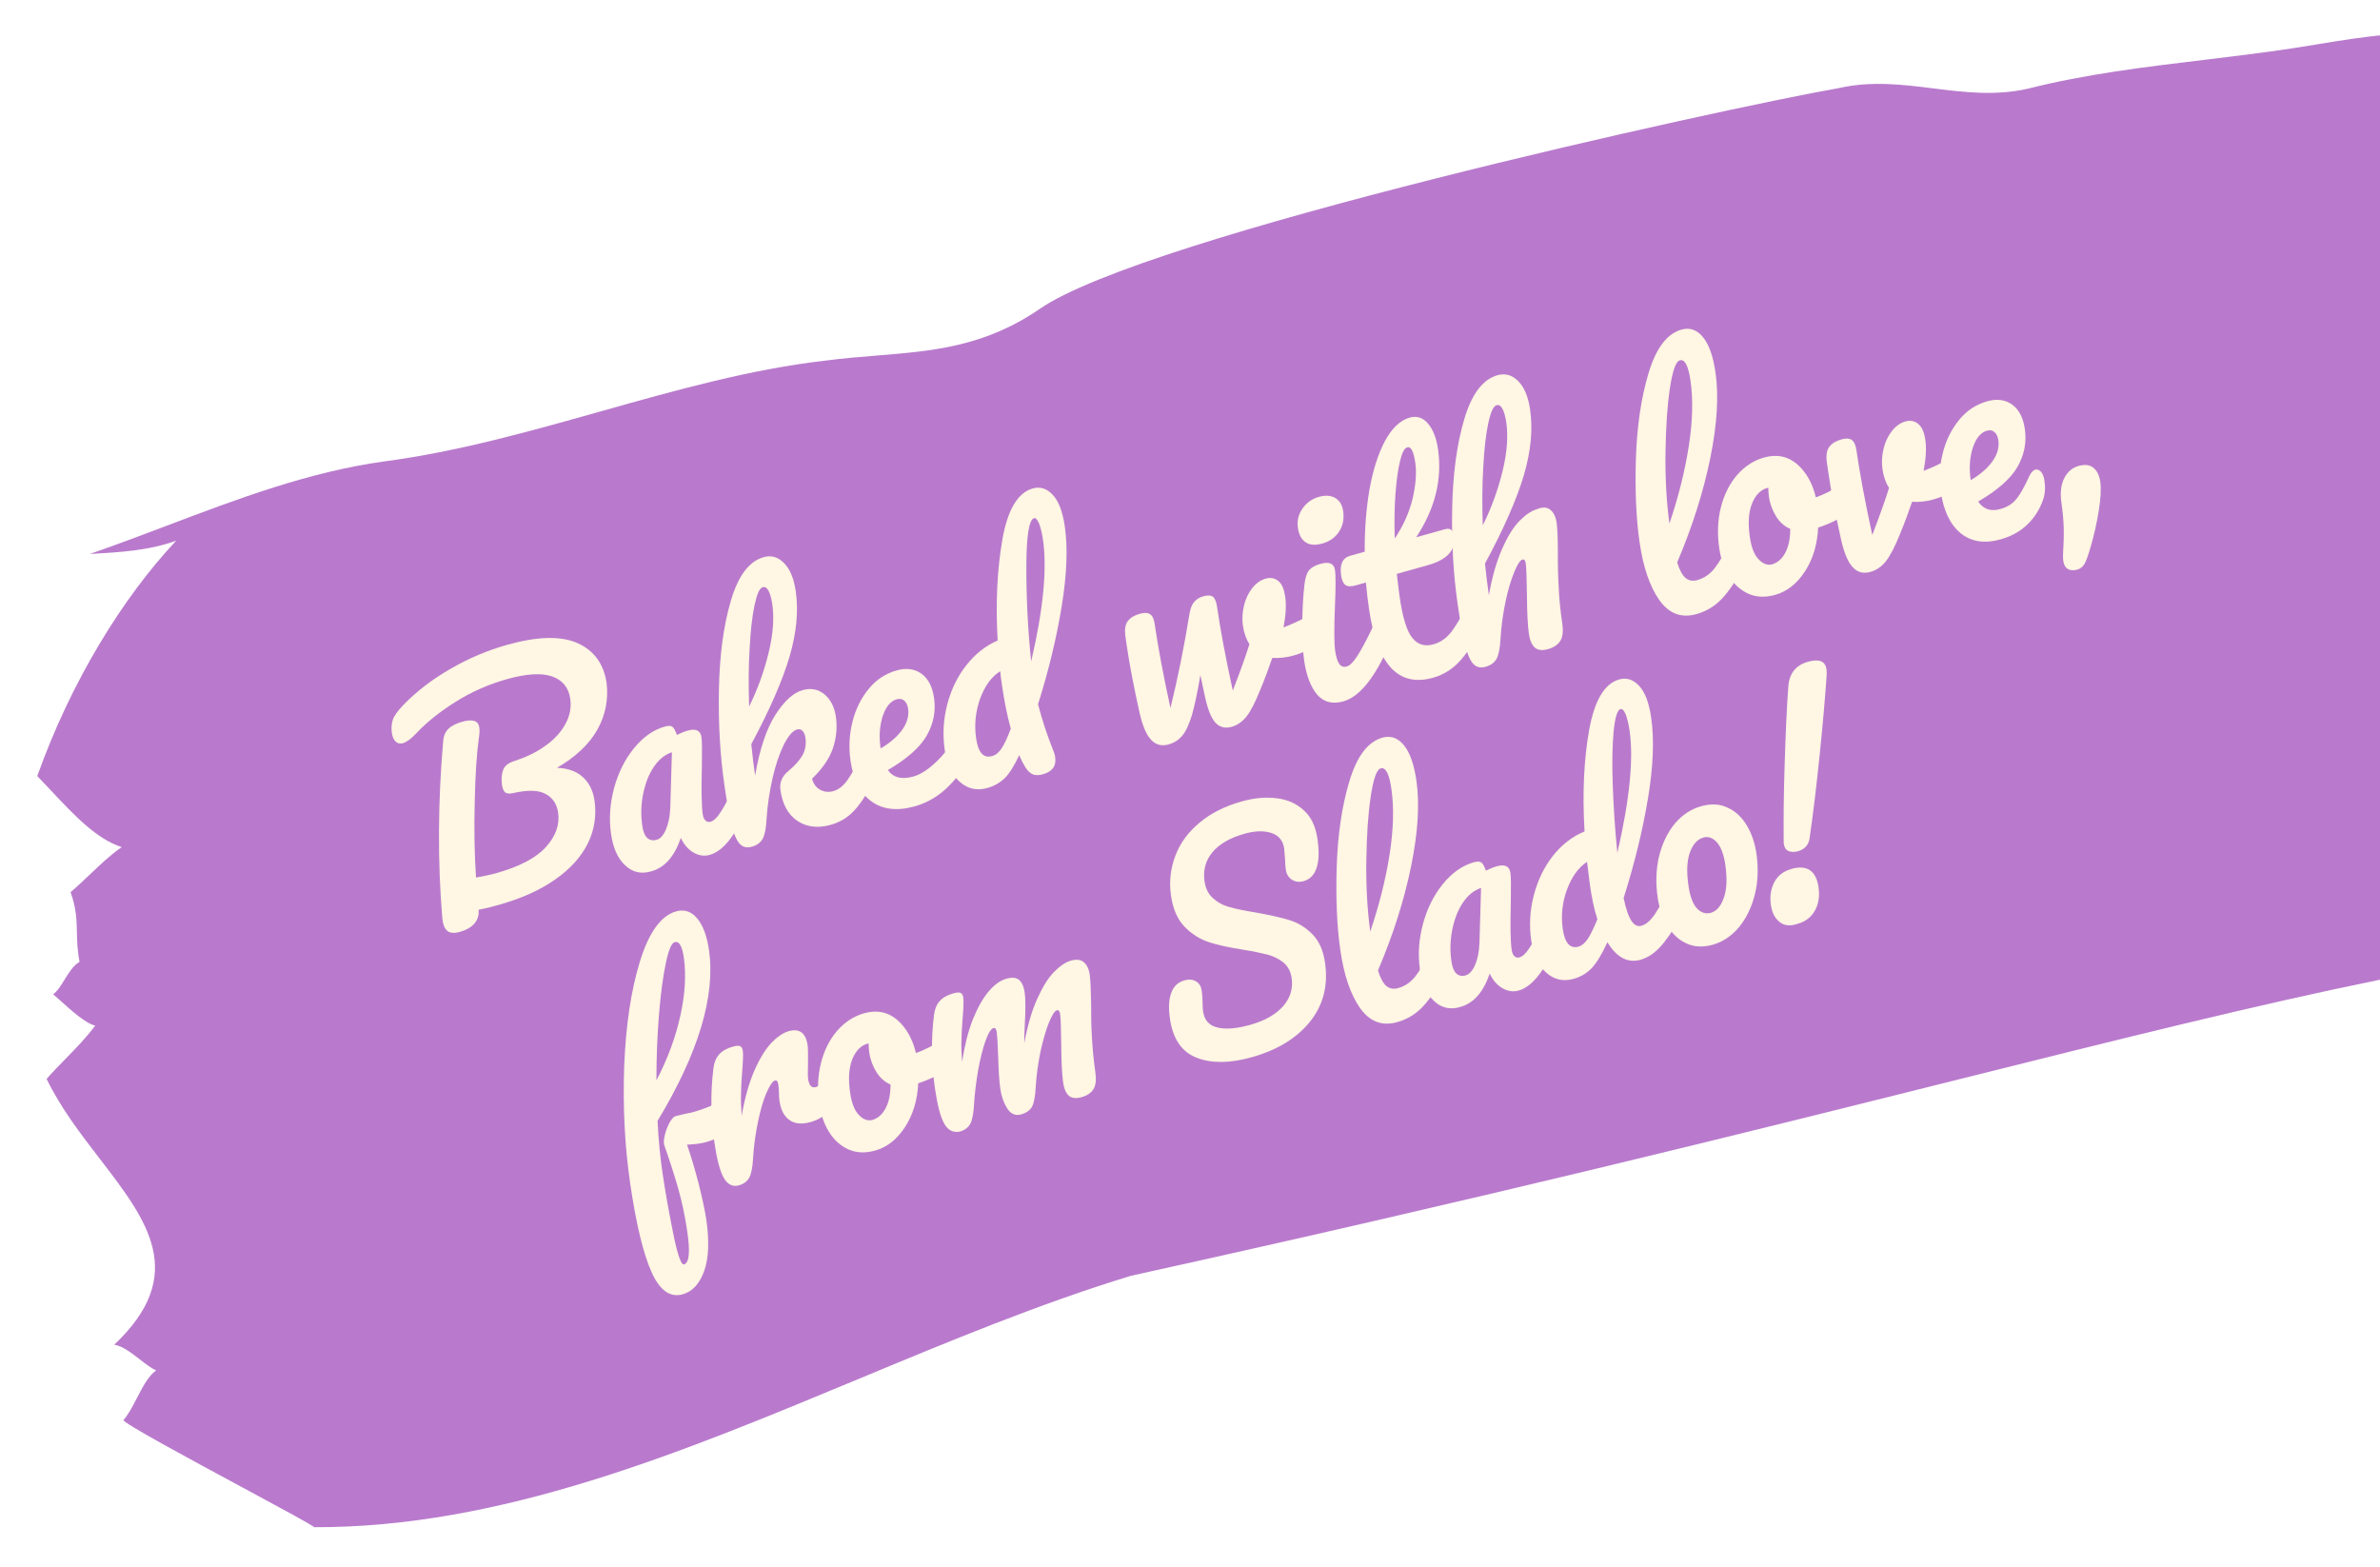 <svg width="357" height="235" viewBox="0 0 357 235" fill="none" xmlns="http://www.w3.org/2000/svg">
<g filter="url(#filter0_d_722_252)">
<path fill-rule="evenodd" clip-rule="evenodd" d="M357.82 3.236C354.409 3.526 351.004 4.086 347.665 4.635C346.362 4.849 345.068 5.062 343.788 5.256C339.379 5.925 334.966 6.456 330.565 6.985C321.688 8.052 312.862 9.113 304.223 11.293C299.289 12.416 294.645 11.837 290.001 11.258C285.356 10.679 280.712 10.1 275.778 11.223C258.055 14.335 171.689 33.354 155.923 44.361C147.643 50.029 139.818 50.661 131.507 51.333C129.038 51.532 126.527 51.735 123.948 52.074C112.579 53.367 101.358 56.531 90.089 59.708C79.356 62.733 68.58 65.771 57.592 67.217C46.316 68.785 35.669 72.817 25.035 76.846C21.189 78.302 17.344 79.758 13.472 81.097C17.919 80.845 22.366 80.592 26.432 79.097C18.469 87.555 10.635 100.218 5.591 114.409C6.288 115.131 6.977 115.864 7.661 116.593C11.142 120.299 14.496 123.871 18.256 125.066C16.61 126.193 15.102 127.629 13.566 129.092C12.597 130.015 11.617 130.948 10.583 131.822C11.456 134.227 11.494 135.964 11.535 137.82C11.564 139.149 11.594 140.539 11.934 142.278C11.017 142.789 10.322 143.911 9.663 144.976C9.111 145.868 8.584 146.719 7.972 147.138C8.264 147.384 8.632 147.716 9.048 148.09C10.637 149.522 12.919 151.579 14.285 151.836C12.879 153.717 11.335 155.291 9.818 156.838C8.851 157.824 7.895 158.798 6.993 159.834C9.09 164.179 12.101 168.092 14.963 171.812C22.095 181.082 28.302 189.15 17.134 199.707C18.363 199.887 19.741 200.955 21.02 201.946C21.892 202.621 22.718 203.262 23.422 203.563C22.273 204.349 21.377 206.081 20.511 207.754C19.859 209.014 19.224 210.24 18.511 211.005C18.526 211.497 28.332 216.784 36.456 221.163C42.2 224.26 47.102 226.903 47.108 227.078C75.105 227.168 101.997 215.983 128.838 204.821C142.411 199.176 155.97 193.537 169.653 189.364C222.936 177.634 261.883 167.891 293.032 160.098C318.43 153.745 338.642 148.688 357.213 144.909L357.82 3.236Z" fill="#B97ACD"/>
</g>
<path d="M110.167 166.507C110.506 168.833 109.059 170.444 105.827 171.339C105.208 171.511 104.297 171.642 103.054 171.704C103.663 173.431 104.232 175.371 104.8 177.552C105.329 179.705 105.737 181.527 105.946 182.962C106.409 186.14 106.318 188.706 105.633 190.63C104.947 192.554 103.868 193.741 102.389 194.15C100.498 194.674 98.936 193.534 97.711 190.768C96.485 188.003 95.411 183.582 94.525 177.496C93.7 171.836 93.414 165.946 93.633 159.836C93.886 153.717 94.665 148.5 96.002 144.177C97.34 139.855 99.155 137.335 101.425 136.706C102.663 136.363 103.716 136.717 104.585 137.767C105.453 138.817 106.04 140.388 106.345 142.482C107.35 149.382 104.772 157.96 98.634 168.13C98.776 171.075 99.046 173.662 99.362 175.833C99.803 178.856 100.358 181.929 100.999 185.099C101.634 188.23 102.18 189.772 102.593 189.658C103.384 189.439 103.542 187.822 103.096 184.76C102.763 182.472 102.297 180.262 101.712 178.206C101.126 176.151 100.414 173.968 99.623 171.727C99.532 171.349 99.567 170.856 99.752 170.159C99.908 169.511 100.144 168.921 100.455 168.351C100.771 167.82 101.046 167.502 101.322 167.426C101.837 167.283 102.462 167.15 103.224 166.979C103.47 166.951 103.746 166.875 104.055 166.789C105.087 166.503 106.239 166.063 107.483 165.517C107.684 165.421 107.884 165.325 108.125 165.258C108.36 165.153 108.601 165.086 108.841 165.02C109.518 164.751 109.987 165.267 110.167 166.507ZM99.874 144.476C99.446 146.45 99.108 149.044 98.85 152.18C98.591 155.317 98.464 158.619 98.463 162.047C100.171 158.791 101.346 155.562 102.057 152.34C102.768 149.119 102.923 146.253 102.59 143.723C102.331 141.94 101.891 141.134 101.203 141.325C100.751 141.41 100.296 142.464 99.874 144.476Z" fill="#FFF6E3"/>
<path d="M108.528 176.611C107.97 175.591 107.507 173.799 107.145 171.272C106.609 167.539 106.567 163.902 107.008 160.286C107.119 159.392 107.395 158.687 107.868 158.161C108.341 157.636 109.006 157.253 109.929 156.993C110.423 156.854 110.796 156.828 111.015 156.923C111.235 157.018 111.371 157.254 111.431 157.669C111.496 158.122 111.45 159.233 111.314 160.919C111.213 162.124 111.162 163.198 111.154 164.103C111.114 165.016 111.167 166.1 111.247 167.372C111.718 164.689 112.354 162.431 113.154 160.598C113.953 158.764 114.817 157.383 115.708 156.427C116.605 155.507 117.479 154.908 118.302 154.677C119.917 154.223 120.875 154.934 121.141 156.782C121.195 157.159 121.226 158.091 121.201 159.589C121.165 160.776 121.169 161.521 121.213 161.822C121.359 162.841 121.759 163.238 122.385 163.062C123.076 162.867 123.907 161.967 124.816 160.416C125.091 159.947 125.393 159.665 125.756 159.563C126.085 159.471 126.37 159.547 126.584 159.841C126.83 160.124 126.956 160.521 127.037 161.086C127.188 162.142 127.044 163.046 126.636 163.788C126.063 164.813 125.342 165.761 124.468 166.595C123.599 167.467 122.649 168.009 121.595 168.306C120.277 168.677 119.201 168.587 118.396 167.99C117.59 167.392 117.115 166.467 116.925 165.147C116.866 164.732 116.834 164.27 116.84 163.837C116.825 163.253 116.771 162.876 116.738 162.649C116.673 162.197 116.509 162.008 116.246 162.082C115.883 162.184 115.459 162.813 114.969 163.932C114.478 165.051 114.069 166.5 113.703 168.25C113.338 170.001 113.081 171.799 112.968 173.636C112.899 175.068 112.7 176.066 112.402 176.62C112.105 177.174 111.582 177.596 110.792 177.818C109.831 178.049 109.085 177.631 108.528 176.611Z" fill="#FFF6E3"/>
<path d="M142.794 155.969C143.013 156.3 143.177 156.724 143.263 157.327C143.458 158.685 143.215 159.616 142.528 160.083C141.1 161.113 139.501 161.915 137.733 162.491C137.619 165.034 136.939 167.225 135.761 169.047C134.584 170.868 133.078 172.076 131.299 172.577C129.784 173.003 128.473 172.94 127.267 172.416C126.094 171.884 125.113 171.022 124.353 169.785C123.599 168.585 123.119 167.151 122.891 165.568C122.578 163.381 122.664 161.357 123.145 159.457C123.626 157.556 124.425 155.959 125.569 154.617C126.718 153.313 128.065 152.425 129.613 151.99C131.523 151.452 133.146 151.78 134.549 152.954C135.918 154.138 136.875 155.791 137.391 157.959C138.566 157.55 139.907 156.86 141.483 155.906C141.67 155.775 141.835 155.729 141.999 155.683C142.285 155.524 142.576 155.638 142.794 155.969ZM132.854 166.217C133.338 165.296 133.582 164.129 133.58 162.679C132.703 162.298 131.996 161.673 131.46 160.804C130.924 159.935 130.548 158.982 130.391 157.889C130.326 157.437 130.294 156.975 130.295 156.504L130.097 156.56C129.109 156.838 128.334 157.644 127.832 158.923C127.33 160.201 127.222 161.839 127.515 163.875C127.742 165.459 128.178 166.591 128.857 167.263C129.503 167.944 130.189 168.182 130.913 167.979C131.731 167.709 132.369 167.138 132.854 166.217Z" fill="#FFF6E3"/>
<path d="M141.608 168.493C141.053 167.48 140.592 165.699 140.231 163.189C139.697 159.479 139.656 155.866 140.095 152.273C140.206 151.385 140.48 150.684 140.952 150.162C141.423 149.64 142.085 149.259 143.004 149.001C143.496 148.863 143.868 148.837 144.086 148.931C144.304 149.026 144.441 149.261 144.5 149.673C144.565 150.122 144.519 151.227 144.384 152.902C144.283 154.099 144.232 155.166 144.219 156.027C144.174 156.898 144.226 157.974 144.311 159.276C144.682 156.872 145.2 154.778 145.898 152.984C146.628 151.18 147.413 149.752 148.29 148.726C149.166 147.701 150.031 147.068 150.917 146.819C151.803 146.571 152.426 146.63 152.852 146.978C153.277 147.326 153.577 147.983 153.711 148.92C153.841 149.819 153.848 151.532 153.701 154.068C153.649 155.135 153.631 155.959 153.641 156.502C154.117 153.874 154.755 151.667 155.557 149.883C156.358 148.099 157.187 146.736 158.079 145.823C158.972 144.91 159.81 144.324 160.63 144.094C161.417 143.873 162.073 143.923 162.537 144.299C163.001 144.676 163.328 145.286 163.457 146.185C163.565 146.934 163.633 148.357 163.667 150.492C163.652 152.289 163.692 153.993 163.788 155.603C163.877 157.176 164.032 158.965 164.302 160.838C164.458 161.925 164.374 162.767 164.045 163.327C163.716 163.887 163.13 164.325 162.244 164.573C161.424 164.803 160.801 164.744 160.337 164.368C159.906 163.982 159.607 163.325 159.467 162.351C159.305 161.227 159.2 159.308 159.183 156.584C159.15 154.215 159.109 152.745 159.018 152.108C158.953 151.659 158.789 151.471 158.527 151.544C158.199 151.637 157.809 152.253 157.353 153.355C156.898 154.457 156.49 155.897 156.093 157.646C155.729 159.385 155.474 161.172 155.361 162.997C155.292 164.419 155.099 165.448 154.802 165.999C154.506 166.55 153.948 166.94 153.16 167.161C152.34 167.392 151.652 167.117 151.129 166.328C150.606 165.54 150.22 164.517 150.036 163.244C149.88 162.157 149.785 160.546 149.724 158.459C149.657 156.567 149.583 155.341 149.502 154.779C149.437 154.329 149.273 154.141 149.011 154.215C148.65 154.316 148.233 154.979 147.821 156.147C147.409 157.315 147.039 158.783 146.713 160.551C146.42 162.309 146.214 163.965 146.107 165.594C146.039 167.016 145.84 168.007 145.544 168.558C145.247 169.109 144.727 169.528 143.94 169.749C142.906 169.922 142.164 169.507 141.608 168.493Z" fill="#FFF6E3"/>
<path d="M179.482 158.653C177.242 157.775 175.919 155.805 175.487 152.789C175.257 151.186 175.315 149.899 175.695 148.919C176.041 147.948 176.714 147.321 177.646 147.059C178.313 146.871 178.906 146.903 179.4 147.2C179.893 147.498 180.164 147.938 180.257 148.587C180.339 149.16 180.377 149.665 180.376 150.142C180.392 150.256 180.386 150.457 180.397 150.771C180.407 151.086 180.418 151.401 180.462 151.706C180.648 153.004 181.356 153.837 182.61 154.119C183.869 154.44 185.512 154.295 187.577 153.713C189.743 153.104 191.343 152.177 192.45 150.952C193.523 149.736 193.976 148.298 193.751 146.733C193.609 145.741 193.222 144.976 192.552 144.411C191.881 143.845 191.1 143.469 190.196 143.208C189.297 142.984 188.044 142.702 186.413 142.446C184.354 142.112 182.64 141.761 181.293 141.307C179.945 140.852 178.765 140.112 177.668 138.992C176.611 137.9 175.937 136.342 175.647 134.319C175.346 132.22 175.583 130.247 176.314 128.334C177.044 126.421 178.263 124.767 179.97 123.373C181.671 121.941 183.776 120.912 186.241 120.218C188.074 119.702 189.816 119.529 191.475 119.737C193.095 119.916 194.465 120.523 195.584 121.558C196.697 122.555 197.354 123.998 197.623 125.868C197.885 127.7 197.849 129.14 197.481 130.197C197.146 131.244 196.478 131.908 195.546 132.171C194.879 132.359 194.313 132.28 193.781 131.953C193.282 131.617 192.967 131.11 192.88 130.499C192.803 129.965 192.76 129.421 192.761 128.945C192.701 128.048 192.658 127.504 192.625 127.275C192.45 126.054 191.786 125.288 190.66 124.93C189.534 124.572 188.191 124.632 186.659 125.064C184.493 125.673 182.893 126.601 181.858 127.845C180.824 129.089 180.443 130.546 180.679 132.188C180.837 133.295 181.274 134.164 181.983 134.759C182.698 135.392 183.524 135.834 184.494 136.077C185.47 136.358 186.791 136.622 188.494 136.897C190.557 137.269 192.205 137.639 193.475 138.035C194.745 138.432 195.886 139.143 196.861 140.14C197.875 141.165 198.493 142.579 198.756 144.411C199.248 147.846 198.488 150.76 196.49 153.268C194.488 155.738 191.587 157.508 187.789 158.577C184.491 159.506 181.722 159.531 179.482 158.653Z" fill="#FFF6E3"/>
<path d="M216.689 141.409C216.943 141.7 217.118 142.174 217.208 142.792C217.375 143.951 217.271 144.945 216.856 145.744C215.956 147.603 214.948 149.21 213.8 150.576C212.652 151.941 211.226 152.861 209.592 153.317C207.311 153.953 205.474 153.259 204.01 151.216C202.579 149.163 201.598 146.301 201.056 142.553C200.535 138.96 200.357 134.789 200.508 129.964C200.666 125.177 201.287 120.903 202.412 117.173C203.537 113.442 205.169 111.259 207.382 110.642C208.608 110.3 209.69 110.681 210.596 111.795C211.501 112.91 212.11 114.669 212.462 117.103C212.965 120.581 212.701 124.875 211.664 129.947C210.627 135.02 208.972 140.225 206.698 145.562C207.042 146.712 207.471 147.477 207.958 147.904C208.439 148.292 209.023 148.411 209.704 148.221C210.76 147.926 211.629 147.322 212.345 146.399C213.062 145.476 213.916 144.032 214.895 141.99C215.14 141.479 215.453 141.191 215.861 141.077C216.134 141.001 216.434 141.118 216.689 141.409ZM205.612 119.456C205.215 122.099 205.004 125.293 204.951 129.086C204.892 132.841 205.089 136.404 205.536 139.736C206.877 135.785 207.843 131.938 208.435 128.195C209.027 124.453 209.113 121.132 208.705 118.312C208.381 116.071 207.844 115.055 207.129 115.254C206.51 115.387 206.008 116.813 205.612 119.456Z" fill="#FFF6E3"/>
<path d="M215.106 150.15C214 149.128 213.296 147.562 212.998 145.49C212.668 143.191 212.821 140.914 213.446 138.582C214.076 136.288 215.056 134.288 216.425 132.609C217.794 130.931 219.316 129.836 221.061 129.345C221.62 129.188 221.999 129.199 222.234 129.407C222.464 129.578 222.661 129.993 222.885 130.597C223.395 130.335 223.944 130.103 224.504 129.945C225.722 129.602 226.418 129.916 226.564 130.934C226.651 131.537 226.659 133.024 226.621 135.387C226.532 138.822 226.565 141.204 226.749 142.485C226.809 142.9 226.961 143.249 227.159 143.428C227.394 143.637 227.641 143.685 227.937 143.601C228.398 143.472 228.942 142.966 229.498 142.065C230.087 141.154 230.813 139.774 231.739 137.867C231.975 137.37 232.278 137.089 232.673 136.977C233.002 136.885 233.293 136.999 233.506 137.292C233.752 137.576 233.888 138.047 233.975 138.65C234.137 139.78 234.036 140.749 233.634 141.529C232.825 143.285 231.911 144.797 230.905 146.138C229.898 147.479 228.849 148.284 227.795 148.581C226.972 148.812 226.166 148.686 225.383 148.24C224.599 147.794 223.948 147.075 223.457 146.038C222.519 148.81 221.045 150.479 219.07 151.035C217.56 151.498 216.217 151.21 215.106 150.15ZM221.254 144.775C221.64 143.883 221.862 142.801 221.914 141.493L222.161 133.191C221.113 133.525 220.223 134.246 219.458 135.363C218.693 136.479 218.17 137.842 217.848 139.422C217.527 141.002 217.48 142.583 217.712 144.203C217.842 145.108 218.099 145.702 218.455 146.033C218.81 146.364 219.304 146.461 219.831 146.312C220.358 146.164 220.836 145.677 221.254 144.775Z" fill="#FFF6E3"/>
<path d="M252.312 132.402C252.563 132.691 252.735 133.161 252.823 133.774C252.988 134.924 252.885 135.91 252.476 136.703C251.647 138.451 250.684 139.998 249.593 141.381C248.501 142.765 247.333 143.612 246.093 143.96C244.15 144.506 242.489 143.618 241.115 141.332C240.263 143.167 239.473 144.466 238.746 145.228C238.019 145.991 237.119 146.523 236.047 146.824C234.506 147.258 233.139 146.964 231.941 145.905C230.743 144.846 229.993 143.263 229.69 141.155C229.355 138.817 229.482 136.548 230.067 134.31C230.652 132.072 231.588 130.094 232.914 128.405C234.241 126.716 235.839 125.469 237.683 124.712C237.343 118.946 237.587 113.853 238.383 109.442C239.185 105.07 240.669 102.539 242.88 101.917C243.986 101.606 244.973 101.927 245.836 102.841C246.739 103.783 247.35 105.366 247.68 107.666C248.147 110.924 247.994 114.954 247.209 119.681C246.429 124.446 245.196 129.458 243.545 134.708C243.888 136.366 244.298 137.526 244.738 138.16C245.177 138.794 245.663 139.017 246.199 138.866C246.902 138.668 247.523 138.135 248.161 137.238C248.766 136.35 249.567 134.889 250.508 132.949C250.749 132.443 251.057 132.157 251.459 132.044C251.799 131.988 252.095 132.104 252.312 132.402ZM238.124 140.897C238.527 140.305 239.043 139.283 239.609 137.888C239.116 136.391 238.762 134.657 238.481 132.702C238.382 132.012 238.251 130.853 238.059 129.272C236.723 130.166 235.738 131.559 235.036 133.471C234.335 135.383 234.13 137.355 234.416 139.348C234.718 141.456 235.509 142.35 236.782 141.992C237.252 141.86 237.688 141.498 238.124 140.897ZM242.044 109.689C241.856 111.775 241.789 114.466 241.911 117.741C242.032 121.017 242.238 124.388 242.604 127.914C244.434 120.023 245.055 113.907 244.439 109.614C244.279 108.502 244.057 107.687 243.835 107.112C243.58 106.546 243.335 106.295 243.1 106.361C242.592 106.464 242.266 107.593 242.044 109.689Z" fill="#FFF6E3"/>
<path d="M252.917 141.489C251.734 140.951 250.806 140.024 250.079 138.803C249.351 137.582 248.867 136.135 248.643 134.574C248.327 132.366 248.414 130.322 248.866 128.412C249.351 126.493 250.123 124.89 251.21 123.554C252.303 122.256 253.627 121.368 255.155 120.938C256.65 120.517 257.972 120.58 259.16 121.156C260.343 121.694 261.304 122.612 262.032 123.832C262.76 125.053 263.244 126.501 263.467 128.062C263.784 130.27 263.697 132.314 263.211 134.233C262.726 136.152 261.921 137.765 260.834 139.101C259.708 140.408 258.417 141.286 256.889 141.717C255.394 142.138 254.067 142.036 252.917 141.489ZM258.574 134.668C259.019 133.433 259.094 131.788 258.8 129.733C258.571 128.134 258.136 127.029 257.518 126.332C256.905 125.673 256.247 125.422 255.516 125.628C254.619 125.881 253.932 126.629 253.487 127.863C253.042 129.097 252.966 130.742 253.266 132.836C253.501 134.473 253.941 135.616 254.554 136.275C255.161 136.896 255.853 137.137 256.617 136.922C257.48 136.679 258.134 135.94 258.574 134.668Z" fill="#FFF6E3"/>
<path d="M266.925 138.281C266.243 137.746 265.801 136.904 265.633 135.743C265.442 134.428 265.632 133.289 266.164 132.296C266.695 131.303 267.561 130.659 268.756 130.327C269.884 130.013 270.816 130.075 271.487 130.532C272.157 130.99 272.599 131.832 272.779 133.07C272.975 134.424 272.791 135.602 272.225 136.605C271.66 137.607 270.794 138.251 269.633 138.574C268.517 138.965 267.612 138.854 266.925 138.281ZM268.261 127.647C267.88 127.472 267.653 127.132 267.569 126.552L267.553 126.194C267.52 122.783 267.557 118.869 267.702 114.483C267.842 110.057 268.003 106.27 268.243 103.024C268.378 101.014 269.371 99.772 271.215 99.259C272.889 98.793 273.798 99.184 273.972 100.383C274.012 100.654 274.017 100.934 273.999 101.301C273.77 104.624 273.426 108.624 272.939 113.347C272.451 118.07 271.953 122.233 271.434 125.758C271.295 126.763 270.68 127.417 269.621 127.712C269.103 127.815 268.642 127.823 268.261 127.647Z" fill="#FFF6E3"/>
<path d="M89.586 109.483C88.319 111.697 86.313 113.565 83.546 115.173C85.173 115.229 86.48 115.692 87.433 116.57C88.386 117.448 88.969 118.628 89.176 120.071C89.503 122.351 89.157 124.503 88.172 126.519C87.153 128.544 85.55 130.339 83.264 131.93C81.01 133.513 78.194 134.779 74.816 135.729C73.558 136.083 72.559 136.324 71.786 136.462C71.867 137.27 71.656 137.961 71.153 138.537C70.65 139.114 69.916 139.518 69.022 139.769C68.128 140.021 67.466 139.97 67.069 139.607C66.672 139.244 66.409 138.607 66.344 137.677C65.998 133.585 65.818 129.209 65.848 124.616C65.872 119.985 66.089 115.498 66.488 111.078C66.55 110.31 66.844 109.713 67.33 109.26C67.816 108.807 68.496 108.498 69.357 108.256C70.88 107.827 71.746 108.098 71.888 109.085C71.947 109.503 71.947 109.978 71.852 110.518C71.511 112.946 71.291 116.209 71.212 120.223C71.1 124.246 71.166 128.061 71.403 131.63C72.611 131.409 73.615 131.205 74.377 130.991C77.888 130.004 80.389 128.708 81.876 127.064C83.363 125.421 83.978 123.707 83.717 121.883C83.537 120.63 82.915 119.659 81.834 119.093C80.749 118.489 79.127 118.471 76.891 118.981C76.389 119.083 76.003 119.033 75.772 118.861C75.535 118.651 75.375 118.261 75.293 117.692C75.174 116.856 75.241 116.125 75.463 115.51C75.684 114.894 76.209 114.47 76.999 114.208C78.776 113.63 80.361 112.907 81.703 111.937C83.084 110.995 84.096 109.881 84.782 108.66C85.468 107.44 85.729 106.141 85.539 104.812C85.299 103.14 84.379 102.015 82.819 101.466C81.258 100.917 78.969 101.047 76.021 101.876C73.338 102.631 70.777 103.746 68.374 105.252C65.972 106.757 63.994 108.341 62.38 110.06C61.661 110.815 61.01 111.314 60.447 111.473C59.983 111.603 59.624 111.506 59.343 111.23C59.063 110.953 58.865 110.534 58.783 109.965C58.679 109.243 58.724 108.598 58.913 107.991C59.102 107.385 59.649 106.638 60.578 105.666C62.501 103.702 64.827 101.902 67.533 100.351C70.266 98.752 73.126 97.552 76.074 96.724C80.644 95.438 84.148 95.362 86.65 96.476C89.12 97.6 90.579 99.6 90.993 102.487C91.276 104.937 90.82 107.279 89.586 109.483Z" fill="#FFF6E3"/>
<path d="M93.771 129.797C92.665 128.774 91.961 127.207 91.663 125.133C91.332 122.834 91.484 120.555 92.108 118.223C92.737 115.928 93.716 113.927 95.084 112.249C96.453 110.57 97.973 109.477 99.718 108.987C100.278 108.83 100.656 108.841 100.891 109.049C101.121 109.22 101.318 109.636 101.542 110.24C102.052 109.979 102.601 109.746 103.161 109.589C104.379 109.247 105.074 109.561 105.221 110.579C105.308 111.183 105.316 112.671 105.279 115.034C105.191 118.471 105.225 120.854 105.41 122.136C105.469 122.551 105.622 122.9 105.819 123.08C106.055 123.288 106.301 123.337 106.598 123.254C107.059 123.124 107.602 122.619 108.158 121.717C108.746 120.807 109.472 119.426 110.397 117.519C110.633 117.022 110.935 116.741 111.33 116.63C111.659 116.537 111.95 116.652 112.163 116.945C112.41 117.229 112.546 117.7 112.633 118.304C112.795 119.435 112.695 120.404 112.293 121.184C111.484 122.941 110.571 124.452 109.566 125.793C108.56 127.135 107.511 127.939 106.458 128.235C105.635 128.466 104.829 128.339 104.045 127.893C103.262 127.446 102.611 126.726 102.119 125.688C101.182 128.461 99.71 130.13 97.734 130.684C96.193 131.156 94.883 130.858 93.771 129.797ZM99.884 124.433C100.269 123.54 100.49 122.458 100.542 121.15L100.786 112.844C99.738 113.178 98.849 113.898 98.085 115.015C97.32 116.132 96.797 117.494 96.477 119.075C96.156 120.655 96.109 122.237 96.342 123.858C96.472 124.763 96.729 125.358 97.085 125.689C97.441 126.021 97.934 126.118 98.461 125.97C99.026 125.85 99.498 125.326 99.884 124.433Z" fill="#FFF6E3"/>
<path d="M131.325 111.985C131.575 112.274 131.748 112.744 131.836 113.358C132.001 114.508 131.899 115.495 131.49 116.288C130.583 118.218 129.592 119.813 128.557 121.101C127.522 122.389 126.22 123.273 124.612 123.725C122.669 124.27 121 124.06 119.612 123.133C118.223 122.206 117.372 120.649 117.069 118.54C116.903 117.389 117.29 116.442 118.257 115.652C119.285 114.805 120.001 113.966 120.416 113.211C120.796 112.466 120.954 111.623 120.822 110.703C120.745 110.166 120.589 109.811 120.349 109.599C120.11 109.386 119.858 109.337 119.59 109.412C118.887 109.61 118.232 110.392 117.555 111.739C116.883 113.125 116.321 114.799 115.872 116.761C115.427 118.761 115.122 120.762 114.991 122.754C114.921 124.21 114.719 125.224 114.416 125.788C114.114 126.352 113.583 126.78 112.779 127.006C111.975 127.231 111.355 127.046 110.893 126.497C110.43 125.949 110.052 125.017 109.72 123.674C109.387 122.331 109.033 120.356 108.653 117.709C108.007 113.222 107.736 108.43 107.84 103.333C107.943 98.237 108.531 93.842 109.632 90.102C110.732 86.361 112.371 84.185 114.549 83.574C115.722 83.245 116.743 83.557 117.645 84.501C118.548 85.445 119.098 86.846 119.363 88.687C119.788 91.641 119.487 94.877 118.437 98.484C117.381 102.052 115.47 106.459 112.693 111.627C112.847 113.18 113.034 114.724 113.266 116.335C113.948 112.353 114.974 109.311 116.312 107.22C117.65 105.129 119.008 103.91 120.382 103.524C121.655 103.167 122.732 103.383 123.68 104.155C124.594 104.936 125.172 106.05 125.382 107.508C125.614 109.119 125.455 110.68 124.944 112.219C124.434 113.759 123.365 115.296 121.805 116.811C122.021 117.589 122.411 118.118 123.019 118.466C123.621 118.775 124.263 118.875 125 118.668C125.804 118.442 126.492 117.89 127.13 116.993C127.768 116.096 128.568 114.634 129.543 112.685C129.784 112.178 130.091 111.892 130.493 111.779C130.812 111.57 131.102 111.649 131.325 111.985ZM113.181 90.781C112.826 92.437 112.582 94.62 112.444 97.293C112.272 99.975 112.273 102.887 112.368 105.973C113.639 103.421 114.609 100.715 115.289 97.931C115.97 95.146 116.141 92.704 115.849 90.671C115.716 89.751 115.511 89.05 115.272 88.599C115.033 88.147 114.731 87.992 114.396 88.086C113.927 88.218 113.535 89.126 113.181 90.781Z" fill="#FFF6E3"/>
<path d="M145.718 108.83C145.965 109.115 146.102 109.588 146.189 110.194C146.352 111.33 146.251 112.304 145.848 113.087C145.108 114.634 143.962 116.217 142.435 117.788C140.909 119.36 139.168 120.4 137.22 120.948C134.578 121.691 132.411 121.433 130.724 120.214C129.037 118.994 127.99 116.964 127.577 114.087C127.294 112.118 127.391 110.16 127.873 108.252C128.355 106.344 129.183 104.693 130.324 103.309C131.465 101.925 132.847 101.024 134.498 100.56C135.951 100.151 137.178 100.319 138.211 101.053C139.244 101.786 139.869 103.029 140.114 104.733C140.396 106.702 140.014 108.582 138.998 110.364C137.95 112.156 136.027 113.838 133.175 115.507C133.993 116.656 135.274 116.965 137.024 116.473C138.147 116.158 139.369 115.341 140.692 114.024C142.014 112.707 143.068 111.19 143.912 109.416C144.15 108.916 144.453 108.634 144.849 108.522C145.179 108.43 145.465 108.507 145.718 108.83ZM132.396 107.454C131.948 108.879 131.83 110.449 132.08 112.191L132.091 112.266C133.517 111.432 134.586 110.501 135.331 109.465C136.075 108.428 136.368 107.361 136.216 106.301C136.14 105.771 135.943 105.354 135.629 105.087C135.316 104.821 134.931 104.771 134.469 104.901C133.55 105.199 132.877 106.018 132.396 107.454Z" fill="#FFF6E3"/>
<path d="M157.94 112.443C158.096 112.799 158.218 113.164 158.279 113.586C158.467 114.891 157.856 115.742 156.446 116.137C155.641 116.363 155.003 116.302 154.529 115.916C154.02 115.539 153.519 114.721 152.951 113.443L152.889 113.26C152.115 114.915 151.375 116.081 150.669 116.759C149.963 117.436 149.09 117.921 148.084 118.203C146.54 118.636 145.17 118.341 143.97 117.28C142.769 116.218 142.017 114.632 141.713 112.52C141.376 110.178 141.503 107.905 142.088 105.664C142.674 103.423 143.616 101.481 144.944 99.79C146.272 98.099 147.84 96.861 149.647 96.074C149.327 90.452 149.576 85.389 150.361 80.895C151.151 76.439 152.671 73.896 154.92 73.265C156.027 72.955 157.017 73.276 157.882 74.192C158.786 75.137 159.398 76.723 159.73 79.026C160.188 82.213 160.025 86.174 159.268 90.86C158.511 95.546 157.334 100.47 155.704 105.64C156.326 108.022 157.071 110.29 157.94 112.443ZM150.173 112.344C150.583 111.79 151.065 110.776 151.621 109.302C151.049 107.265 150.627 105.067 150.301 102.801C150.169 101.88 150.069 101.189 150.031 100.68C148.688 101.536 147.701 102.931 146.999 104.846C146.33 106.751 146.126 108.726 146.419 110.761C146.723 112.873 147.515 113.769 148.791 113.411C149.3 113.308 149.77 112.937 150.173 112.344ZM153.955 84.76C153.937 89.239 154.146 94.094 154.674 99.218C156.488 91.44 157.08 85.362 156.45 80.985C156.29 79.871 156.067 79.055 155.845 78.478C155.588 77.911 155.343 77.66 155.108 77.726C154.369 77.933 153.974 80.281 153.955 84.76Z" fill="#FFF6E3"/>
<path d="M197.57 91.805C197.93 91.704 198.246 91.771 198.48 91.977C198.719 92.22 198.871 92.565 198.941 93.049C199.07 93.943 199.003 94.659 198.779 95.225C198.555 95.791 198.151 96.292 197.595 96.68C196.51 97.409 195.332 97.97 194.024 98.335C192.945 98.636 191.872 98.742 190.843 98.681C190.317 100.222 189.732 101.819 189.048 103.443C188.299 105.319 187.61 106.673 186.977 107.47C186.344 108.266 185.602 108.783 184.72 109.03C183.739 109.304 182.922 109.067 182.275 108.357C181.623 107.609 181.124 106.276 180.703 104.302L180.06 101.266C179.62 103.868 179.191 105.847 178.786 107.278C178.342 108.68 177.883 109.738 177.326 110.358C176.775 111.016 176.121 111.431 175.271 111.668C174.257 111.951 173.375 111.733 172.69 110.994C171.972 110.265 171.403 108.913 170.959 107.022C170.095 103.157 169.43 99.74 169 96.761L168.784 95.272C168.682 94.331 168.815 93.597 169.191 93.143C169.562 92.652 170.157 92.293 171.007 92.055C171.661 91.873 172.14 91.894 172.515 92.138C172.891 92.382 173.097 92.866 173.21 93.648C173.678 96.888 174.455 101.087 175.569 106.2C176.682 101.667 177.61 97.03 178.386 92.28C178.524 91.351 178.77 90.701 179.12 90.294C179.469 89.886 179.905 89.609 180.461 89.454C181.148 89.262 181.627 89.284 181.932 89.508C182.236 89.733 182.448 90.255 182.561 91.037C183.029 94.277 183.806 98.476 184.92 103.589C186.057 100.637 186.884 98.353 187.415 96.616C186.937 95.898 186.601 94.984 186.434 93.83C186.294 92.862 186.356 91.876 186.586 90.882C186.817 89.888 187.232 88.997 187.805 88.256C188.378 87.515 189.055 87.016 189.872 86.788C190.591 86.587 191.223 86.72 191.761 87.151C192.305 87.619 192.62 88.383 192.781 89.501C192.964 90.767 192.88 92.301 192.528 94.104C193.466 93.765 194.681 93.231 196.197 92.421L197.178 91.915C197.276 91.887 197.374 91.86 197.57 91.805Z" fill="#FFF6E3"/>
<path d="M197.56 104.18C196.62 103.038 195.957 101.377 195.633 99.14C195.444 97.828 195.334 96.093 195.338 93.925C195.341 91.757 195.441 89.763 195.653 87.818C195.756 86.826 195.966 86.085 196.288 85.634C196.611 85.183 197.226 84.81 198.073 84.574C199.394 84.205 200.11 84.526 200.255 85.529C200.361 86.262 200.369 88.026 200.246 90.829C200.105 94.239 200.112 96.485 200.28 97.642C200.408 98.529 200.604 99.156 200.874 99.562C201.144 99.969 201.517 100.106 202.025 99.964C202.499 99.831 203.019 99.285 203.596 98.401C204.201 97.47 204.948 96.057 205.871 94.154C206.115 93.645 206.426 93.357 206.832 93.244C207.171 93.149 207.469 93.266 207.689 93.566C207.942 93.857 208.116 94.33 208.206 94.947C208.373 96.104 208.27 97.096 207.856 97.894C205.829 102.152 203.715 104.588 201.48 105.212C199.854 105.666 198.534 105.312 197.56 104.18ZM195.844 81.343C195.219 80.916 194.836 80.22 194.686 79.179C194.535 78.137 194.751 77.194 195.362 76.301C195.973 75.408 196.803 74.815 197.853 74.522C198.802 74.257 199.62 74.31 200.273 74.689C200.927 75.068 201.338 75.716 201.477 76.68C201.645 77.838 201.44 78.858 200.863 79.741C200.286 80.625 199.455 81.218 198.338 81.53C197.322 81.814 196.47 81.771 195.844 81.343Z" fill="#FFF6E3"/>
<path d="M222.075 89.794C222.326 90.083 222.499 90.554 222.587 91.168C222.753 92.321 222.651 93.308 222.241 94.103C221.354 95.95 220.361 97.547 219.195 98.913C218.028 100.279 216.623 101.192 214.943 101.663C209.737 103.123 206.549 99.661 205.343 91.288C205.161 90.02 205.006 88.705 204.885 87.38L203.407 87.795C202.635 88.011 202.109 87.999 201.791 87.729C201.478 87.497 201.266 86.997 201.166 86.305C200.929 84.654 201.383 83.687 202.525 83.367L204.709 82.755C204.681 79.406 204.932 76.299 205.424 73.403C205.949 70.499 206.72 68.085 207.736 66.162C208.785 64.229 210.012 63.046 211.457 62.641C212.531 62.34 213.448 62.642 214.208 63.548C214.967 64.454 215.463 65.713 215.701 67.365C216.353 71.897 215.272 76.276 212.433 80.589L216.732 79.383C217.135 79.27 217.454 79.301 217.65 79.446C217.845 79.591 218.001 79.947 218.084 80.523C218.372 82.52 217.077 83.962 214.189 84.772L209.52 86.081C209.697 87.55 209.829 88.712 209.945 89.518C210.382 92.552 210.988 94.58 211.804 95.63C212.619 96.681 213.681 97.022 215.024 96.645C216.133 96.335 217.018 95.687 217.781 94.674C218.51 93.67 219.357 92.274 220.278 90.417C220.519 89.91 220.827 89.624 221.23 89.511C221.561 89.378 221.852 89.457 222.075 89.794ZM210.013 69.12C209.703 70.365 209.483 71.986 209.322 74.029C209.168 76.11 209.136 78.317 209.21 80.773C210.506 78.852 211.376 76.889 211.884 74.829C212.357 72.778 212.517 70.975 212.296 69.439C212.047 67.71 211.656 66.941 211.085 67.101C210.649 67.223 210.323 67.874 210.013 69.12Z" fill="#FFF6E3"/>
<path d="M232.54 76.459C233.021 76.847 233.359 77.476 233.493 78.403C233.605 79.176 233.676 80.643 233.678 82.852C233.664 84.705 233.706 86.461 233.805 88.121C233.865 89.752 234.06 91.586 234.339 93.518C234.502 94.638 234.415 95.506 234.075 96.083C233.734 96.66 233.127 97.11 232.21 97.366C231.361 97.603 230.715 97.541 230.235 97.153C229.788 96.755 229.478 96.078 229.333 95.074C229.165 93.915 229.055 91.936 229.037 89.129C229.002 86.687 228.959 85.172 228.864 84.515C228.797 84.052 228.627 83.858 228.356 83.934C228.016 84.028 227.613 84.663 227.141 85.799C226.669 86.935 226.214 88.428 225.837 90.221C225.461 92.014 225.197 93.856 225.081 95.736C225.01 97.203 224.805 98.224 224.498 98.792C224.191 99.36 223.653 99.791 222.838 100.018C222.022 100.246 221.394 100.059 220.925 99.507C220.456 98.954 220.073 98.016 219.736 96.663C219.398 95.311 219.039 93.321 218.653 90.656C217.999 86.137 217.724 81.311 217.829 76.178C217.934 71.046 218.53 66.62 219.646 62.853C220.762 59.086 222.424 56.895 224.633 56.28C225.822 55.948 226.858 56.263 227.773 57.213C228.688 58.163 229.246 59.575 229.515 61.429C229.946 64.403 229.64 67.663 228.575 71.295C227.505 74.888 225.567 79.326 222.751 84.531C222.907 86.095 223.096 87.65 223.331 89.272C223.817 86.525 224.478 84.251 225.302 82.374C226.126 80.497 226.983 79.092 227.907 78.152C228.831 77.211 229.732 76.598 230.582 76.362C231.38 76.018 232.06 76.07 232.54 76.459ZM223.239 63.499C222.88 65.167 222.633 67.365 222.492 70.057C222.318 72.757 222.319 75.691 222.415 78.798C223.705 76.229 224.688 73.503 225.378 70.699C226.068 67.895 226.242 65.435 225.945 63.388C225.811 62.461 225.603 61.756 225.36 61.301C225.118 60.846 224.812 60.69 224.472 60.785C223.997 60.917 223.599 61.832 223.239 63.499Z" fill="#FFF6E3"/>
<path d="M261.561 80.21C261.816 80.501 261.991 80.975 262.081 81.593C262.249 82.753 262.145 83.746 261.73 84.546C260.831 86.404 259.825 88.011 258.678 89.376C257.53 90.741 256.106 91.66 254.473 92.115C252.193 92.75 250.358 92.055 248.893 90.01C247.463 87.956 246.481 85.093 245.938 81.344C245.417 77.75 245.237 73.579 245.387 68.752C245.542 63.965 246.162 59.691 247.285 55.961C248.408 52.231 250.038 50.048 252.25 49.432C253.475 49.091 254.557 49.473 255.462 50.588C256.367 51.703 256.976 53.464 257.329 55.898C257.833 59.376 257.571 63.671 256.536 68.744C255.502 73.816 253.849 79.021 251.578 84.357C251.922 85.508 252.352 86.273 252.838 86.7C253.319 87.089 253.903 87.207 254.584 87.018C255.638 86.724 256.507 86.121 257.222 85.198C257.938 84.275 258.791 82.831 259.769 80.79C260.014 80.279 260.326 79.991 260.734 79.877C261.007 79.802 261.301 79.88 261.561 80.21ZM250.484 58.247C250.088 60.89 249.878 64.084 249.827 67.878C249.769 71.633 249.967 75.197 250.415 78.529C251.754 74.578 252.718 70.731 253.308 66.989C253.899 63.246 253.984 59.926 253.575 57.105C253.25 54.863 252.713 53.847 251.999 54.046C251.38 54.178 250.879 55.604 250.484 58.247Z" fill="#FFF6E3"/>
<path d="M277.779 72.618C277.998 72.949 278.161 73.374 278.248 73.977C278.443 75.335 278.2 76.267 277.514 76.734C276.086 77.763 274.488 78.565 272.721 79.14C272.607 81.683 271.929 83.875 270.752 85.697C269.575 87.518 268.07 88.726 266.291 89.225C264.777 89.651 263.466 89.587 262.26 89.062C261.087 88.529 260.106 87.666 259.346 86.428C258.591 85.227 258.111 83.792 257.883 82.208C257.569 80.02 257.654 77.995 258.135 76.094C258.615 74.193 259.413 72.596 260.557 71.254C261.705 69.951 263.051 69.063 264.598 68.628C266.508 68.092 268.131 68.421 269.534 69.597C270.903 70.782 271.86 72.436 272.378 74.606C273.552 74.197 274.892 73.507 276.468 72.554C276.655 72.423 276.819 72.377 276.984 72.331C277.269 72.172 277.527 72.296 277.779 72.618ZM267.811 82.873C268.295 81.952 268.538 80.785 268.535 79.334C267.658 78.953 266.952 78.327 266.416 77.457C265.879 76.588 265.503 75.634 265.345 74.54C265.28 74.087 265.248 73.625 265.249 73.154L265.051 73.21C264.064 73.487 263.289 74.293 262.787 75.572C262.286 76.851 262.179 78.49 262.472 80.527C262.7 82.111 263.136 83.244 263.816 83.917C264.462 84.599 265.147 84.838 265.871 84.634C266.689 84.365 267.359 83.785 267.811 82.873Z" fill="#FFF6E3"/>
<path d="M293.59 68.298C293.952 68.196 294.27 68.264 294.506 68.473C294.747 68.719 294.9 69.069 294.971 69.56C295.101 70.466 295.067 71.183 294.808 71.766C294.582 72.34 294.175 72.848 293.614 73.241C292.521 73.98 291.334 74.549 290.016 74.919C288.928 75.225 287.847 75.332 286.809 75.27C286.28 76.833 285.69 78.452 285.001 80.099C284.245 82.001 283.519 83.383 282.88 84.191C282.242 84.999 281.462 85.532 280.539 85.791C279.518 86.078 278.629 85.857 277.938 85.108C277.215 84.368 276.641 82.998 276.194 81.081C275.322 77.162 274.653 73.697 274.219 70.676L274.002 69.166C273.899 68.213 274.032 67.468 274.412 67.008C274.786 66.51 275.385 66.145 276.242 65.905C276.901 65.72 277.384 65.741 277.762 65.988C278.108 66.245 278.348 66.727 278.462 67.52C278.934 70.805 279.717 75.063 280.84 80.247C281.986 77.254 282.819 74.938 283.355 73.177C282.873 72.448 282.534 71.522 282.366 70.351C282.225 69.37 282.287 68.37 282.519 67.362C282.751 66.354 283.17 65.451 283.748 64.7C284.325 63.948 285.007 63.442 285.831 63.211C286.556 63.007 287.192 63.143 287.735 63.579C288.283 64.054 288.633 64.82 288.796 65.953C288.98 67.236 288.895 68.792 288.541 70.62C289.486 70.276 290.711 69.736 292.238 68.914L293.227 68.4C293.293 68.382 293.425 68.344 293.59 68.298Z" fill="#FFF6E3"/>
<path d="M306.171 70.793C306.42 71.08 306.59 71.547 306.678 72.156C306.826 73.184 306.758 74.154 306.435 75.037C305.918 76.49 305.126 77.704 304.062 78.716C302.998 79.728 301.686 80.454 300.093 80.902C297.669 81.583 295.69 81.268 294.088 79.976C292.519 78.674 291.533 76.613 291.128 73.795C290.844 71.815 290.942 69.847 291.426 67.927C291.91 66.008 292.743 64.348 293.89 62.956C295.037 61.563 296.427 60.658 298.087 60.191C299.548 59.78 300.781 59.948 301.819 60.686C302.858 61.424 303.486 62.674 303.732 64.388C304.016 66.368 303.632 68.259 302.611 70.051C301.557 71.853 299.591 73.555 296.723 75.233C297.512 76.398 298.634 76.756 300.062 76.354C301.091 76.065 301.916 75.556 302.498 74.798C303.085 74.078 303.712 72.911 304.423 71.364C304.661 70.861 304.961 70.54 305.359 70.427C305.63 70.391 305.923 70.507 306.171 70.793ZM295.913 67.181C295.462 68.615 295.343 70.193 295.595 71.945L295.606 72.021C297.04 71.182 298.114 70.246 298.863 69.204C299.611 68.161 299.906 67.088 299.753 66.022C299.676 65.489 299.478 65.069 299.163 64.801C298.848 64.533 298.461 64.483 297.996 64.614C297.072 64.913 296.396 65.737 295.913 67.181Z" fill="#FFF6E3"/>
<path d="M310.194 85.354C309.813 85.14 309.578 84.725 309.489 84.11C309.45 83.84 309.439 83.523 309.457 83.158C309.532 81.735 309.591 80.438 309.559 79.245C309.527 78.053 309.412 76.764 309.212 75.378C309.001 73.916 309.143 72.715 309.634 71.737C310.124 70.758 310.844 70.157 311.788 69.892C312.698 69.638 313.444 69.709 314 70.154C314.555 70.599 314.902 71.303 315.041 72.265C315.19 73.304 315.115 74.727 314.82 76.571C314.525 78.416 314.123 80.25 313.581 82.084C313.23 83.303 312.931 84.147 312.678 84.579C312.424 85.01 312.081 85.306 311.576 85.448C311.036 85.599 310.576 85.567 310.194 85.354Z" fill="#FFF6E3"/>
<defs>
<filter id="filter0_d_722_252" x="0.591" y="0.236" width="362.229" height="233.842" filterUnits="userSpaceOnUse" color-interpolation-filters="sRGB">
<feFlood flood-opacity="0" result="BackgroundImageFix"/>
<feColorMatrix in="SourceAlpha" type="matrix" values="0 0 0 0 0 0 0 0 0 0 0 0 0 0 0 0 0 0 127 0" result="hardAlpha"/>
<feOffset dy="2"/>
<feGaussianBlur stdDeviation="2.5"/>
<feComposite in2="hardAlpha" operator="out"/>
<feColorMatrix type="matrix" values="0 0 0 0 0 0 0 0 0 0 0 0 0 0 0 0 0 0 0.15 0"/>
<feBlend mode="multiply" in2="BackgroundImageFix" result="effect1_dropShadow_722_252"/>
<feBlend mode="normal" in="SourceGraphic" in2="effect1_dropShadow_722_252" result="shape"/>
</filter>
</defs>
</svg>

